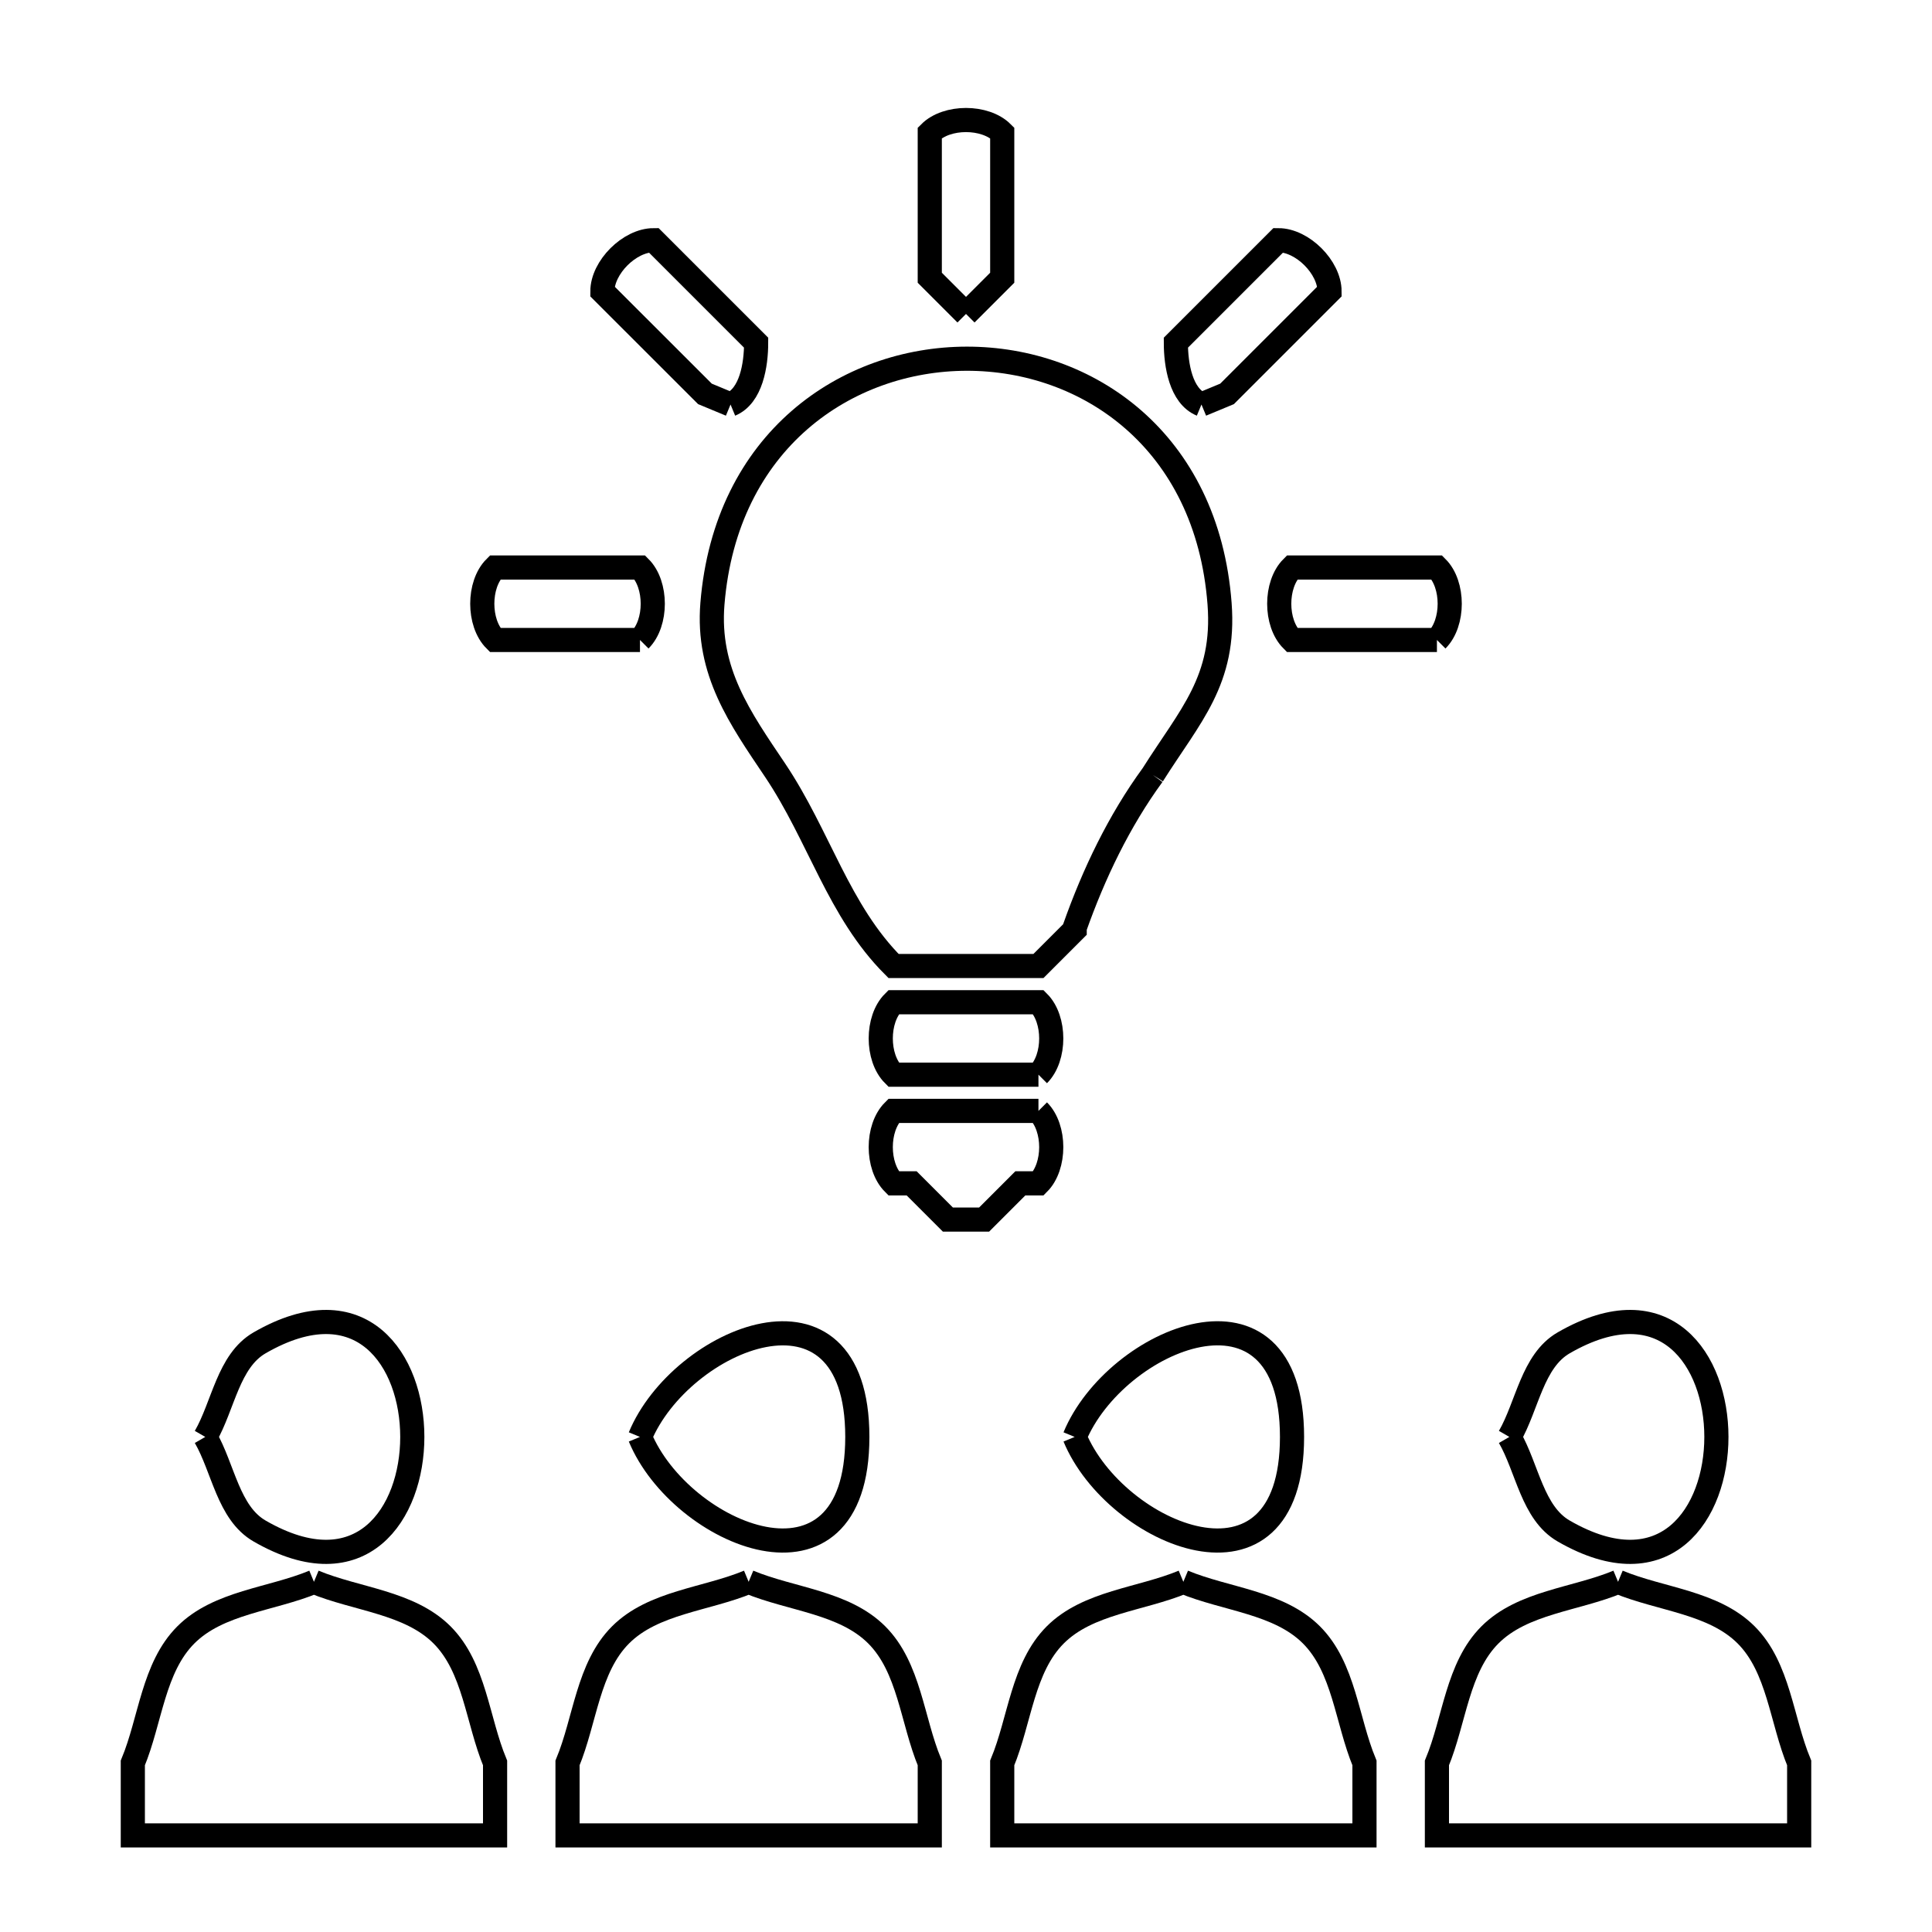 <svg xmlns="http://www.w3.org/2000/svg" viewBox="0.0 0.0 24.0 24.0" height="200px" width="200px"><path fill="none" stroke="black" stroke-width=".3" stroke-opacity="1.0"  filling="0" d="M12.0 3.9 L12.0 3.9 C11.85 3.75 11.7 3.6 11.55 3.45 L11.55 1.65 C11.762 1.438 12.238 1.438 12.45 1.65 L12.45 3.45 C12.3 3.6 12.15 3.75 12.0 3.9 L12.0 3.9"></path>
<path fill="none" stroke="black" stroke-width=".3" stroke-opacity="1.0"  filling="0" d="M9.075 5.025 L9.075 5.025 C8.969 4.981 8.863 4.937 8.757 4.893 L7.483 3.62 C7.483 3.321 7.82 2.984 8.12 2.984 L9.393 4.257 C9.393 4.534 9.331 4.919 9.075 5.025 L9.075 5.025"></path>
<path fill="none" stroke="black" stroke-width=".3" stroke-opacity="1.0"  filling="0" d="M14.925 5.025 L14.925 5.025 C14.669 4.919 14.607 4.534 14.607 4.257 L15.88 2.984 C16.179 2.984 16.516 3.32 16.516 3.62 L15.243 4.893 C15.137 4.937 15.031 4.981 14.925 5.025 L14.925 5.025"></path>
<path fill="none" stroke="black" stroke-width=".3" stroke-opacity="1.0"  filling="0" d="M7.95 7.95 L6.15 7.95 C5.938 7.738 5.938 7.262 6.15 7.05 L7.95 7.05 C8.162 7.262 8.162 7.738 7.95 7.95 L7.95 7.95"></path>
<path fill="none" stroke="black" stroke-width=".3" stroke-opacity="1.0"  filling="0" d="M17.85 7.95 L16.05 7.95 C15.838 7.738 15.838 7.262 16.05 7.05 L17.85 7.05 C18.062 7.262 18.062 7.738 17.85 7.95 L17.85 7.95"></path>
<path fill="none" stroke="black" stroke-width=".3" stroke-opacity="1.0"  filling="0" d="M14.319 9.626 L14.319 9.626 C13.9 10.2 13.587 10.855 13.35 11.525 L13.35 11.55 C13.2 11.7 13.05 11.85 12.9 12.0 L11.1 12.0 C10.416 11.316 10.177 10.386 9.63 9.57 C9.193 8.92 8.781 8.344 8.85 7.5 C9.015 5.475 10.514 4.458 12.009 4.456 C13.504 4.454 14.996 5.467 15.15 7.5 C15.222 8.453 14.784 8.889 14.319 9.626 L14.319 9.626"></path>
<path fill="none" stroke="black" stroke-width=".3" stroke-opacity="1.0"  filling="0" d="M12.9 13.35 L11.1 13.35 C10.888 13.138 10.888 12.662 11.1 12.45 L12.9 12.45 C13.112 12.662 13.112 13.138 12.9 13.35 L12.9 13.35"></path>
<path fill="none" stroke="black" stroke-width=".3" stroke-opacity="1.0"  filling="0" d="M12.9 13.8 L12.9 13.8 C13.112 14.012 13.112 14.488 12.9 14.7 L12.675 14.7 C12.525 14.85 12.375 15 12.225 15.15 L11.775 15.15 C11.625 15 11.475 14.85 11.325 14.7 L11.1 14.7 C10.888 14.488 10.888 14.012 11.1 13.8 L12.9 13.8"></path>
<path fill="none" stroke="black" stroke-width=".3" stroke-opacity="1.0"  filling="0" d="M13.35 17.85 L13.35 17.85 C13.854 16.63 16.05 15.699 16.05 17.85 C16.05 20.001 13.854 19.069 13.35 17.85 L13.35 17.85"></path>
<path fill="none" stroke="black" stroke-width=".3" stroke-opacity="1.0"  filling="0" d="M7.95 17.85 L7.95 17.85 C8.454 16.631 10.65 15.699 10.65 17.85 C10.65 20.001 8.454 19.069 7.95 17.85 L7.95 17.85"></path>
<path fill="none" stroke="black" stroke-width=".3" stroke-opacity="1.0"  filling="0" d="M2.55 17.85 L2.55 17.85 C2.775 17.46 2.835 16.906 3.225 16.681 C5.754 15.221 5.754 20.479 3.225 19.019 C2.835 18.794 2.775 18.24 2.55 17.85 L2.55 17.85"></path>
<path fill="none" stroke="black" stroke-width=".3" stroke-opacity="1.0"  filling="0" d="M18.75 17.85 L18.75 17.85 C18.975 17.46 19.035 16.906 19.425 16.681 C21.954 15.221 21.954 20.479 19.425 19.019 C19.035 18.794 18.975 18.24 18.75 17.85 L18.75 17.85"></path>
<path fill="none" stroke="black" stroke-width=".3" stroke-opacity="1.0"  filling="0" d="M3.9 19.65 L3.9 19.65 C4.43 19.87 5.085 19.903 5.491 20.309 C5.897 20.715 5.93 21.37 6.15 21.9 L6.15 22.8 L1.65 22.8 L1.65 21.9 C1.87 21.37 1.903 20.715 2.309 20.309 C2.715 19.903 3.37 19.87 3.9 19.65 L3.9 19.65"></path>
<path fill="none" stroke="black" stroke-width=".3" stroke-opacity="1.0"  filling="0" d="M9.3 19.65 L9.3 19.65 C9.83 19.87 10.485 19.903 10.891 20.309 C11.297 20.715 11.33 21.37 11.55 21.9 L11.55 22.8 L7.05 22.8 L7.05 21.9 C7.27 21.37 7.303 20.715 7.709 20.309 C8.115 19.903 8.77 19.87 9.3 19.65 L9.3 19.65"></path>
<path fill="none" stroke="black" stroke-width=".3" stroke-opacity="1.0"  filling="0" d="M14.7 19.65 L14.7 19.65 C15.23 19.87 15.885 19.903 16.291 20.309 C16.697 20.715 16.73 21.37 16.95 21.9 L16.95 22.8 L12.45 22.8 L12.45 21.9 C12.67 21.37 12.703 20.715 13.109 20.309 C13.515 19.903 14.17 19.87 14.7 19.65 L14.7 19.65"></path>
<path fill="none" stroke="black" stroke-width=".3" stroke-opacity="1.0"  filling="0" d="M20.1 19.65 L20.1 19.65 C20.63 19.87 21.285 19.903 21.691 20.309 C22.097 20.715 22.13 21.37 22.35 21.9 L22.35 22.8 L17.85 22.8 L17.85 21.9 C18.07 21.37 18.103 20.715 18.509 20.309 C18.915 19.903 19.57 19.87 20.1 19.65 L20.1 19.65"></path></svg>